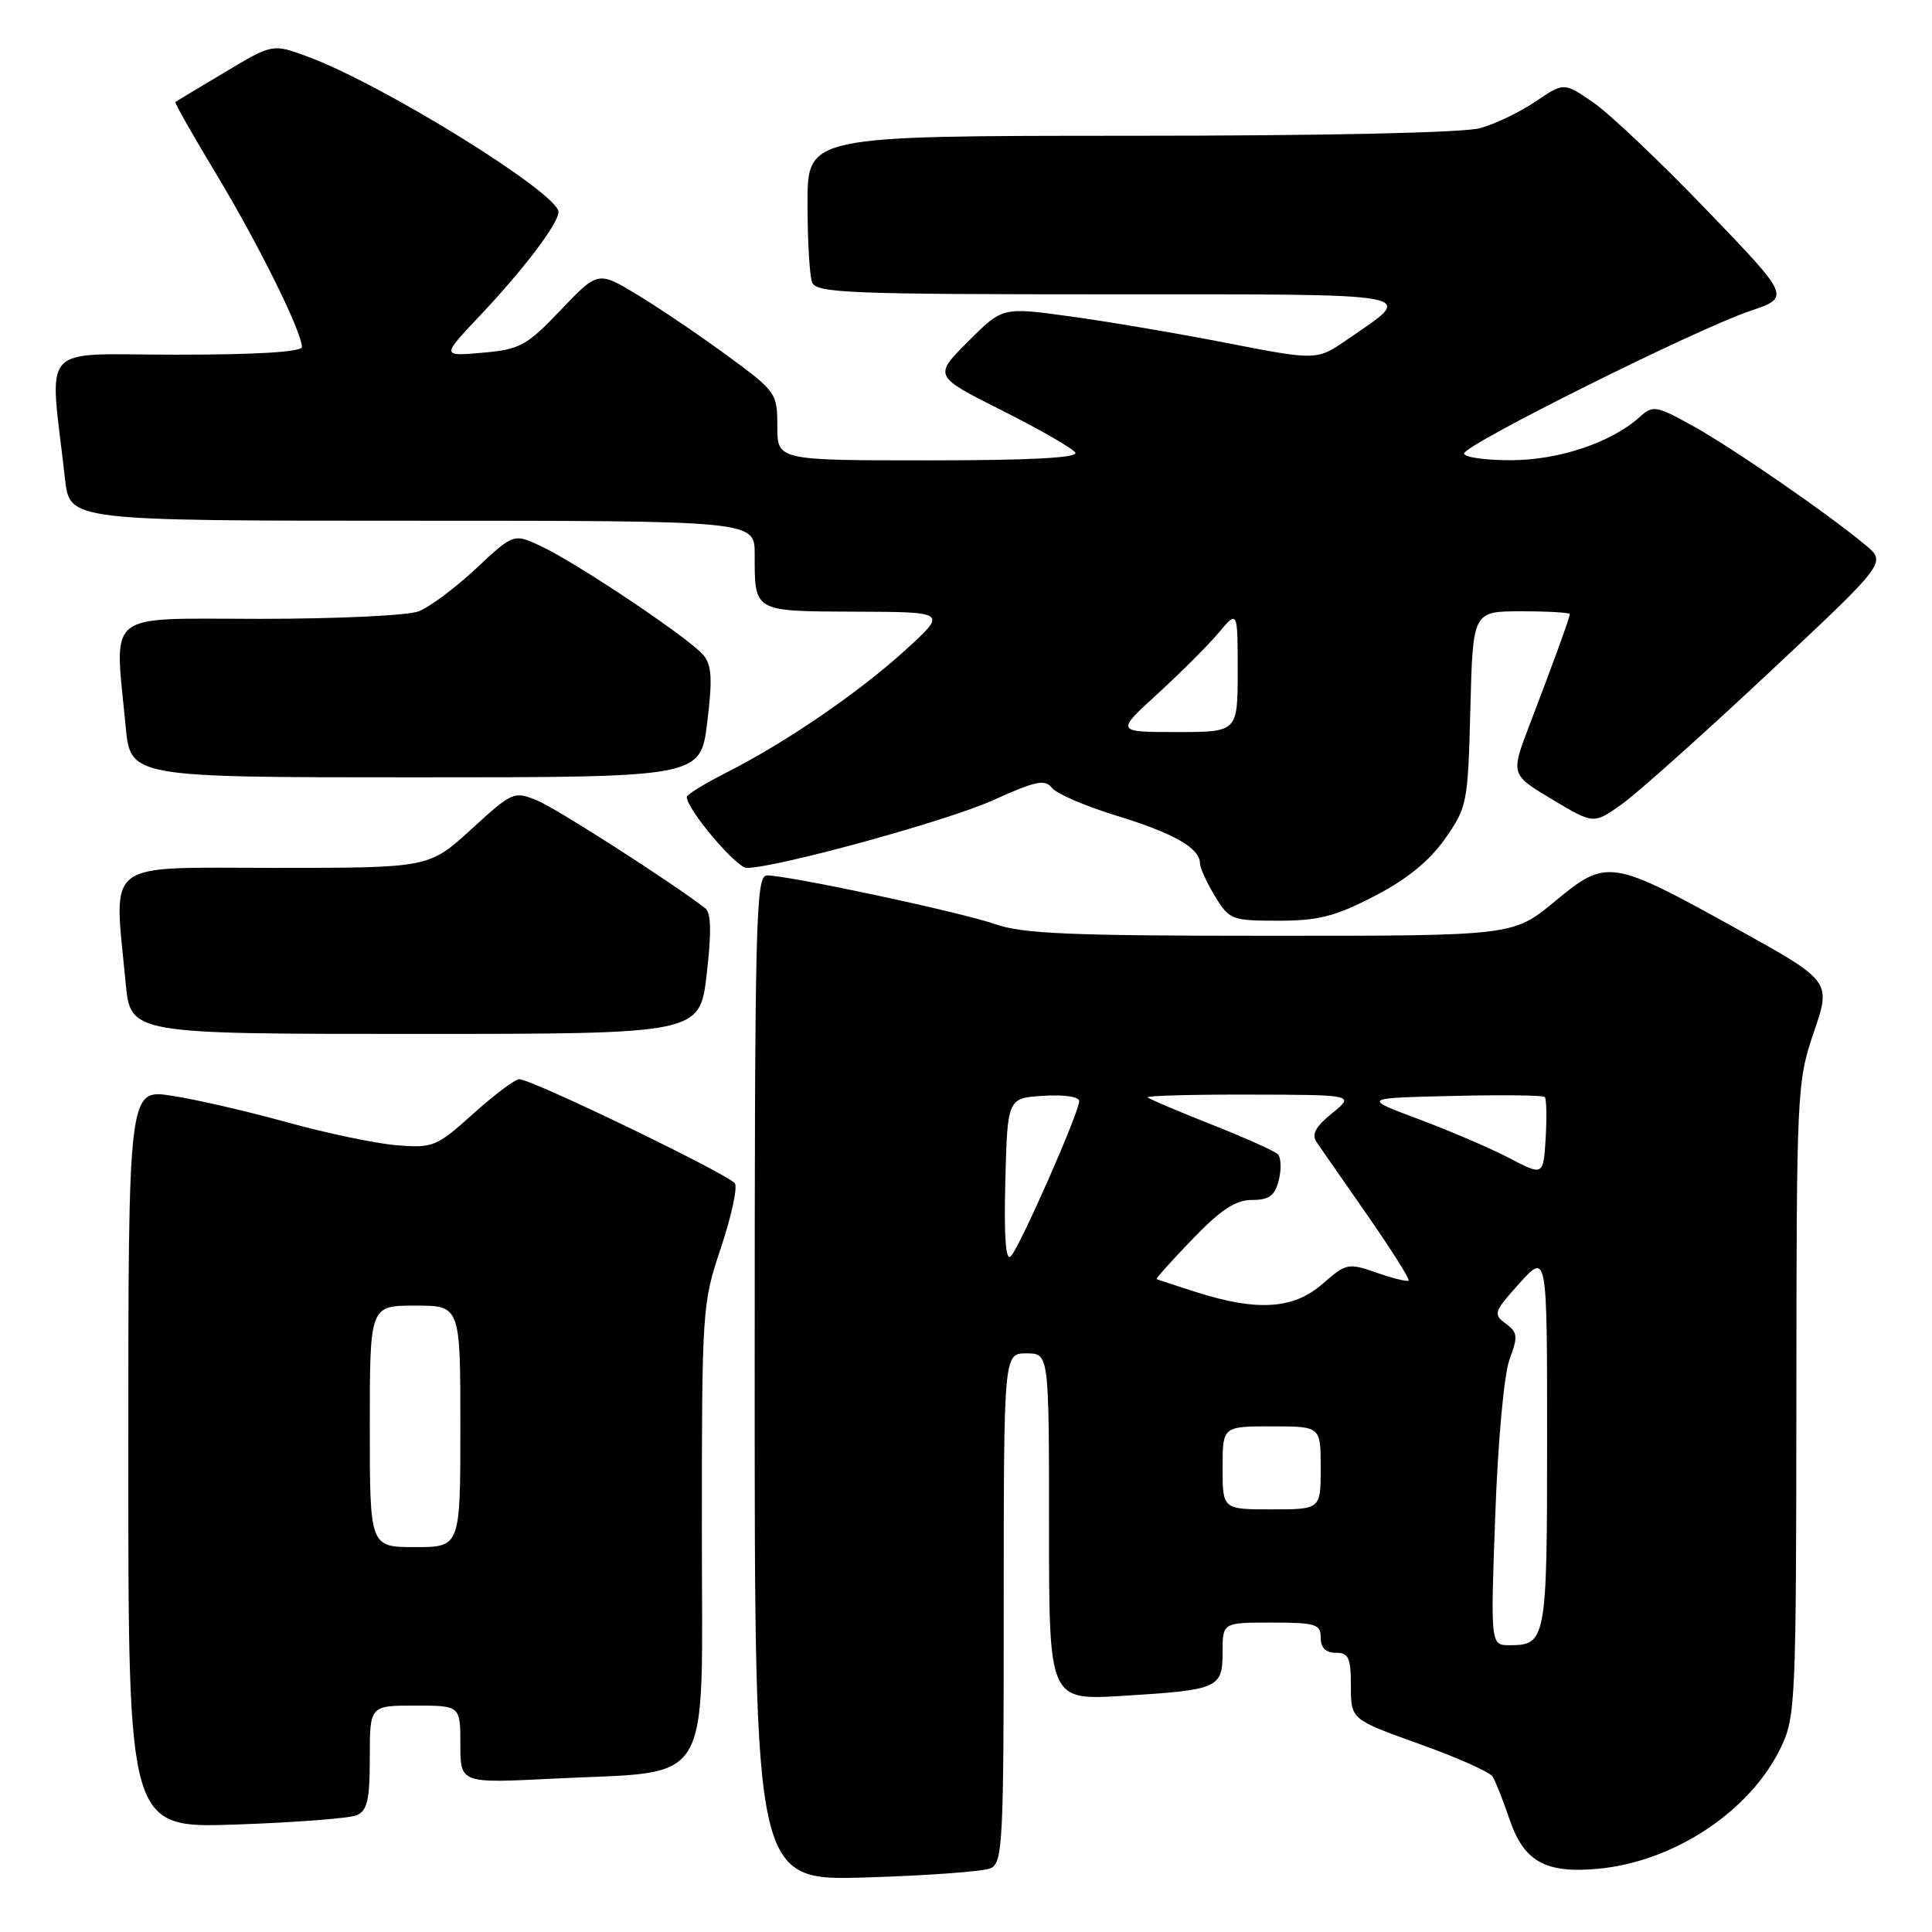 <?xml version="1.0" encoding="UTF-8" standalone="no"?>
<!DOCTYPE svg PUBLIC "-//W3C//DTD SVG 1.1//EN" "http://www.w3.org/Graphics/SVG/1.1/DTD/svg11.dtd" >
<svg xmlns="http://www.w3.org/2000/svg" xmlns:xlink="http://www.w3.org/1999/xlink" version="1.1" viewBox="0 0 256 256">
 <g >
 <path fill="currentColor"
d=" M 131.25 247.56 C 132.87 246.84 133.00 244.22 133.00 213.06 C 133.00 179.33 133.00 179.33 136.00 179.33 C 139.00 179.33 139.00 179.33 139.00 202.32 C 139.00 225.30 139.00 225.30 148.77 224.71 C 161.48 223.93 162.00 223.71 162.00 218.89 C 162.00 215.00 162.00 215.00 168.50 215.00 C 174.33 215.00 175.00 215.21 175.00 217.00 C 175.00 218.33 175.67 219.00 177.00 219.00 C 178.70 219.00 179.00 219.67 179.00 223.42 C 179.00 227.83 179.00 227.83 188.03 231.07 C 193.00 232.84 197.38 234.79 197.77 235.40 C 198.16 236.00 199.15 238.52 199.99 240.98 C 201.89 246.64 204.74 248.26 211.67 247.63 C 221.76 246.72 231.86 240.05 235.94 231.62 C 237.92 227.54 238.00 225.69 238.03 185.43 C 238.05 144.34 238.10 143.37 240.35 136.75 C 242.65 130.01 242.65 130.01 230.04 123.02 C 213.42 113.82 212.91 113.74 206.01 119.45 C 200.51 124.00 200.51 124.00 168.38 124.00 C 141.97 124.00 135.47 123.73 131.88 122.46 C 127.40 120.88 104.55 116.00 101.62 116.00 C 100.14 116.00 100.00 121.80 100.00 182.61 C 100.00 249.22 100.00 249.22 114.75 248.77 C 122.86 248.53 130.29 247.98 131.25 247.56 Z  M 47.25 240.53 C 48.68 239.92 49.00 238.51 49.00 232.89 C 49.00 226.00 49.00 226.00 55.00 226.00 C 61.00 226.00 61.00 226.00 61.00 231.15 C 61.00 236.30 61.00 236.30 73.25 235.68 C 94.84 234.59 93.00 237.65 93.00 202.88 C 93.00 173.45 93.05 172.70 95.52 165.36 C 96.90 161.23 97.74 157.39 97.38 156.81 C 96.67 155.66 70.47 143.00 68.81 143.00 C 68.25 143.00 65.50 145.06 62.70 147.58 C 57.83 151.96 57.38 152.14 52.55 151.75 C 49.77 151.52 43.23 150.15 38.00 148.70 C 32.77 147.25 25.91 145.67 22.75 145.19 C 17.00 144.30 17.00 144.30 17.00 193.28 C 17.00 242.25 17.00 242.25 31.25 241.76 C 39.09 241.49 46.29 240.94 47.25 240.53 Z  M 93.64 129.10 C 94.29 123.52 94.23 120.96 93.45 120.35 C 88.98 116.90 73.81 107.16 71.22 106.09 C 68.10 104.80 67.92 104.88 62.44 109.89 C 56.84 115.00 56.84 115.00 36.42 115.00 C 13.41 115.00 15.09 113.70 16.65 130.25 C 17.29 137.00 17.29 137.00 55.00 137.00 C 92.72 137.00 92.72 137.00 93.64 129.10 Z  M 182.12 118.74 C 186.41 116.52 189.39 114.10 191.46 111.16 C 194.41 106.96 194.51 106.45 194.83 93.92 C 195.16 81.00 195.16 81.00 201.58 81.00 C 205.11 81.00 208.00 81.17 208.00 81.37 C 208.00 81.84 205.93 87.54 202.67 96.06 C 200.16 102.63 200.16 102.63 205.66 105.92 C 211.16 109.21 211.16 109.21 214.83 106.61 C 216.85 105.19 225.58 97.39 234.23 89.29 C 249.97 74.55 249.97 74.55 247.23 72.26 C 242.28 68.12 229.59 59.36 224.32 56.44 C 219.46 53.75 219.02 53.67 217.30 55.23 C 213.55 58.62 206.63 60.96 200.25 60.98 C 196.81 60.99 194.00 60.59 194.00 60.09 C 194.00 58.94 224.70 43.64 231.88 41.21 C 237.26 39.39 237.26 39.39 226.18 27.87 C 220.09 21.53 213.34 15.12 211.17 13.62 C 207.24 10.90 207.24 10.90 203.50 13.43 C 201.45 14.83 198.13 16.43 196.13 16.98 C 193.95 17.59 175.41 17.99 149.75 17.99 C 107.00 18.00 107.00 18.00 107.00 26.92 C 107.00 31.82 107.27 36.55 107.61 37.42 C 108.15 38.82 112.53 39.00 146.73 39.00 C 189.27 39.00 187.66 38.70 178.55 44.97 C 174.48 47.77 174.48 47.77 162.52 45.44 C 155.95 44.16 146.58 42.57 141.70 41.91 C 132.83 40.69 132.83 40.69 128.27 45.26 C 123.70 49.83 123.70 49.83 132.77 54.39 C 137.76 56.89 142.13 59.41 142.48 59.97 C 142.91 60.66 136.55 61.00 123.06 61.00 C 103.00 61.00 103.00 61.00 103.00 56.49 C 103.00 52.10 102.84 51.87 96.42 47.16 C 92.80 44.50 87.45 40.88 84.54 39.11 C 79.24 35.90 79.24 35.90 74.30 41.08 C 69.76 45.83 68.91 46.30 63.93 46.74 C 58.50 47.22 58.50 47.22 63.56 41.86 C 69.38 35.71 74.00 29.61 74.00 28.09 C 74.00 25.61 50.78 11.21 40.81 7.52 C 36.13 5.78 36.13 5.78 29.81 9.56 C 26.34 11.63 23.38 13.41 23.24 13.51 C 23.10 13.60 25.54 17.91 28.67 23.09 C 34.24 32.33 40.00 43.96 40.00 45.98 C 40.00 46.63 34.03 47.00 23.38 47.00 C 4.81 47.00 6.55 45.05 8.62 63.50 C 9.23 69.00 9.23 69.00 54.62 69.00 C 100.00 69.00 100.00 69.00 100.00 73.42 C 100.00 81.14 99.75 80.99 113.36 81.05 C 125.50 81.09 125.50 81.09 120.00 86.11 C 113.84 91.73 104.14 98.38 96.25 102.37 C 93.36 103.84 91.00 105.29 91.00 105.60 C 91.00 107.23 97.57 115.00 98.94 115.00 C 102.87 115.00 125.58 108.76 131.62 106.02 C 137.22 103.48 138.46 103.22 139.39 104.40 C 140.00 105.18 143.88 106.84 148.00 108.10 C 155.56 110.42 159.00 112.39 159.00 114.40 C 159.01 115.01 159.90 116.96 160.99 118.75 C 162.89 121.87 163.22 122.00 169.40 122.00 C 174.70 122.00 176.93 121.43 182.12 118.74 Z  M 93.71 95.75 C 94.42 89.97 94.32 88.15 93.19 86.79 C 91.38 84.61 76.65 74.73 71.78 72.42 C 68.07 70.66 68.07 70.66 63.06 75.35 C 60.31 77.92 56.89 80.47 55.46 81.01 C 54.04 81.56 44.57 82.00 34.43 82.00 C 13.57 82.00 15.18 80.71 16.65 96.25 C 17.29 103.00 17.29 103.00 55.05 103.00 C 92.81 103.00 92.81 103.00 93.71 95.75 Z  M 198.13 200.75 C 198.49 190.83 199.30 182.05 200.03 180.10 C 201.16 177.09 201.10 176.54 199.51 175.38 C 197.82 174.15 197.95 173.80 201.35 170.03 C 205.00 165.99 205.00 165.99 205.00 190.80 C 205.00 217.27 204.87 218.00 200.05 218.00 C 197.50 218.00 197.50 218.00 198.13 200.75 Z  M 162.00 194.50 C 162.00 189.00 162.00 189.00 168.50 189.00 C 175.00 189.00 175.00 189.00 175.00 194.50 C 175.00 200.00 175.00 200.00 168.50 200.00 C 162.00 200.00 162.00 200.00 162.00 194.50 Z  M 158.50 171.21 C 155.75 170.33 153.39 169.56 153.26 169.49 C 153.13 169.41 155.27 167.03 158.02 164.18 C 161.77 160.29 163.72 159.00 165.89 159.00 C 168.18 159.00 168.92 158.45 169.45 156.36 C 169.81 154.90 169.75 153.36 169.31 152.93 C 168.86 152.50 164.90 150.73 160.50 148.99 C 156.10 147.25 152.31 145.64 152.08 145.41 C 151.85 145.19 157.93 145.02 165.58 145.04 C 179.50 145.07 179.50 145.07 176.50 147.52 C 174.24 149.37 173.75 150.33 174.50 151.41 C 175.05 152.20 178.08 156.57 181.24 161.10 C 184.39 165.64 186.83 169.50 186.65 169.68 C 186.47 169.86 184.56 169.39 182.41 168.64 C 178.64 167.32 178.38 167.38 175.22 170.14 C 171.38 173.48 166.58 173.79 158.50 171.21 Z  M 133.21 156.49 C 133.50 145.50 133.50 145.50 138.25 145.20 C 140.97 145.02 143.00 145.32 143.00 145.90 C 143.00 147.39 135.12 165.28 133.94 166.46 C 133.26 167.14 133.02 163.92 133.21 156.49 Z  M 200.00 153.46 C 197.53 152.16 192.12 149.85 188.00 148.30 C 180.50 145.50 180.50 145.50 192.38 145.22 C 198.92 145.06 204.46 145.12 204.69 145.36 C 204.92 145.59 204.97 148.04 204.81 150.79 C 204.50 155.81 204.50 155.81 200.00 153.46 Z  M 49.00 189.00 C 49.00 173.00 49.00 173.00 55.00 173.00 C 61.00 173.00 61.00 173.00 61.00 189.00 C 61.00 205.00 61.00 205.00 55.00 205.00 C 49.00 205.00 49.00 205.00 49.00 189.00 Z  M 153.40 91.92 C 156.46 89.12 160.10 85.49 161.48 83.84 C 164.00 80.85 164.00 80.85 164.00 88.92 C 164.00 97.00 164.00 97.00 155.92 97.00 C 147.84 97.00 147.84 97.00 153.40 91.92 Z "/>
</g>
</svg>
